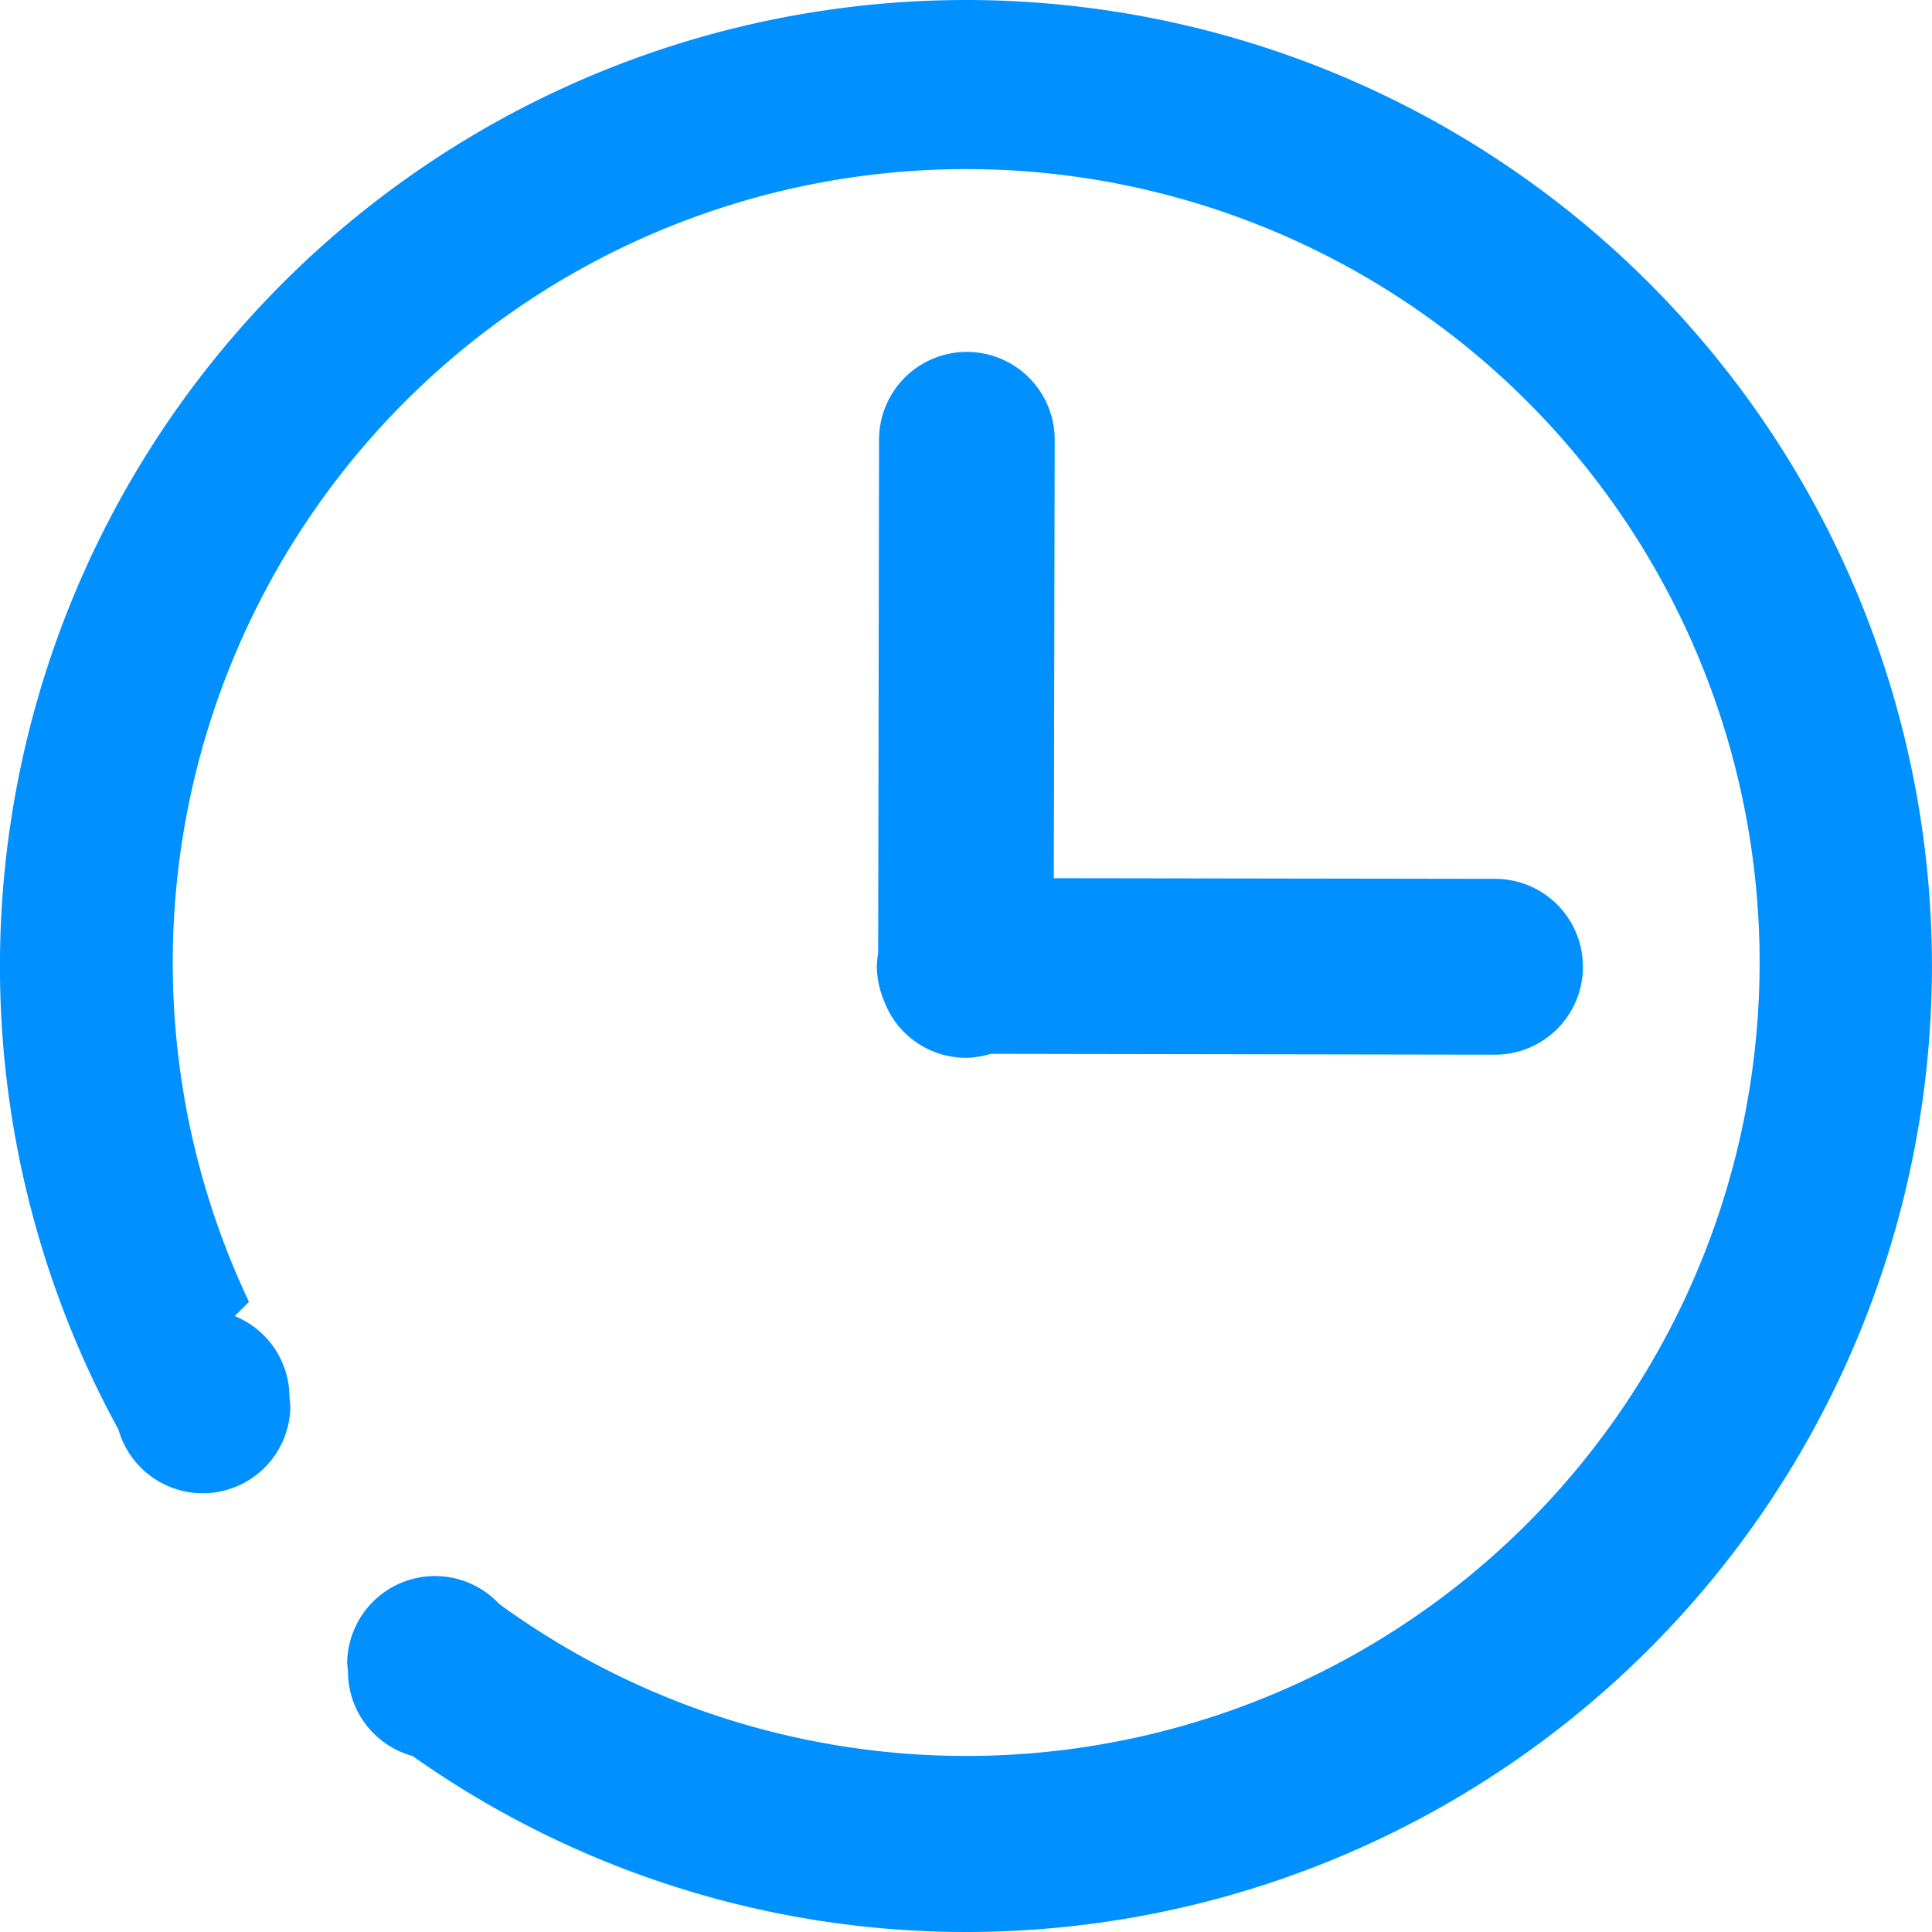 <?xml version="1.0" standalone="no"?><!DOCTYPE svg PUBLIC "-//W3C//DTD SVG 1.1//EN" "http://www.w3.org/Graphics/SVG/1.1/DTD/svg11.dtd"><svg t="1726304034505" class="icon" viewBox="0 0 1024 1024" version="1.1" xmlns="http://www.w3.org/2000/svg" p-id="6217" xmlns:xlink="http://www.w3.org/1999/xlink" width="200" height="200"><path d="M838.974 512.447a46.545 46.545 0 0 1-46.545 46.545L525.028 558.55a45.195 45.195 0 0 1-13.033 2.118 46.405 46.405 0 0 1-43.52-30.417 47.616 47.616 0 0 1-3.724-18.269 68.631 68.631 0 0 1 0.698-6.982l0.465-271.939a46.545 46.545 0 0 1 93.09 0L558.54 465.46l233.889 0.349a46.545 46.545 0 0 1 46.545 46.638zM511.995 1024a508.248 508.248 0 0 1-293.35-93.299 46.405 46.405 0 0 1-34.211-44.683l-0.419-4.329a46.545 46.545 0 0 1 80.593-31.534 420.534 420.534 0 1 0-132.653-160.161l-7.54 7.54a46.545 46.545 0 0 1 29.021 43.077l0.442 4.329a46.429 46.429 0 0 1-91.089 12.777A511.995 511.995 0 1 1 511.995 1024z" fill="#0090FF" p-id="6218"></path></svg>